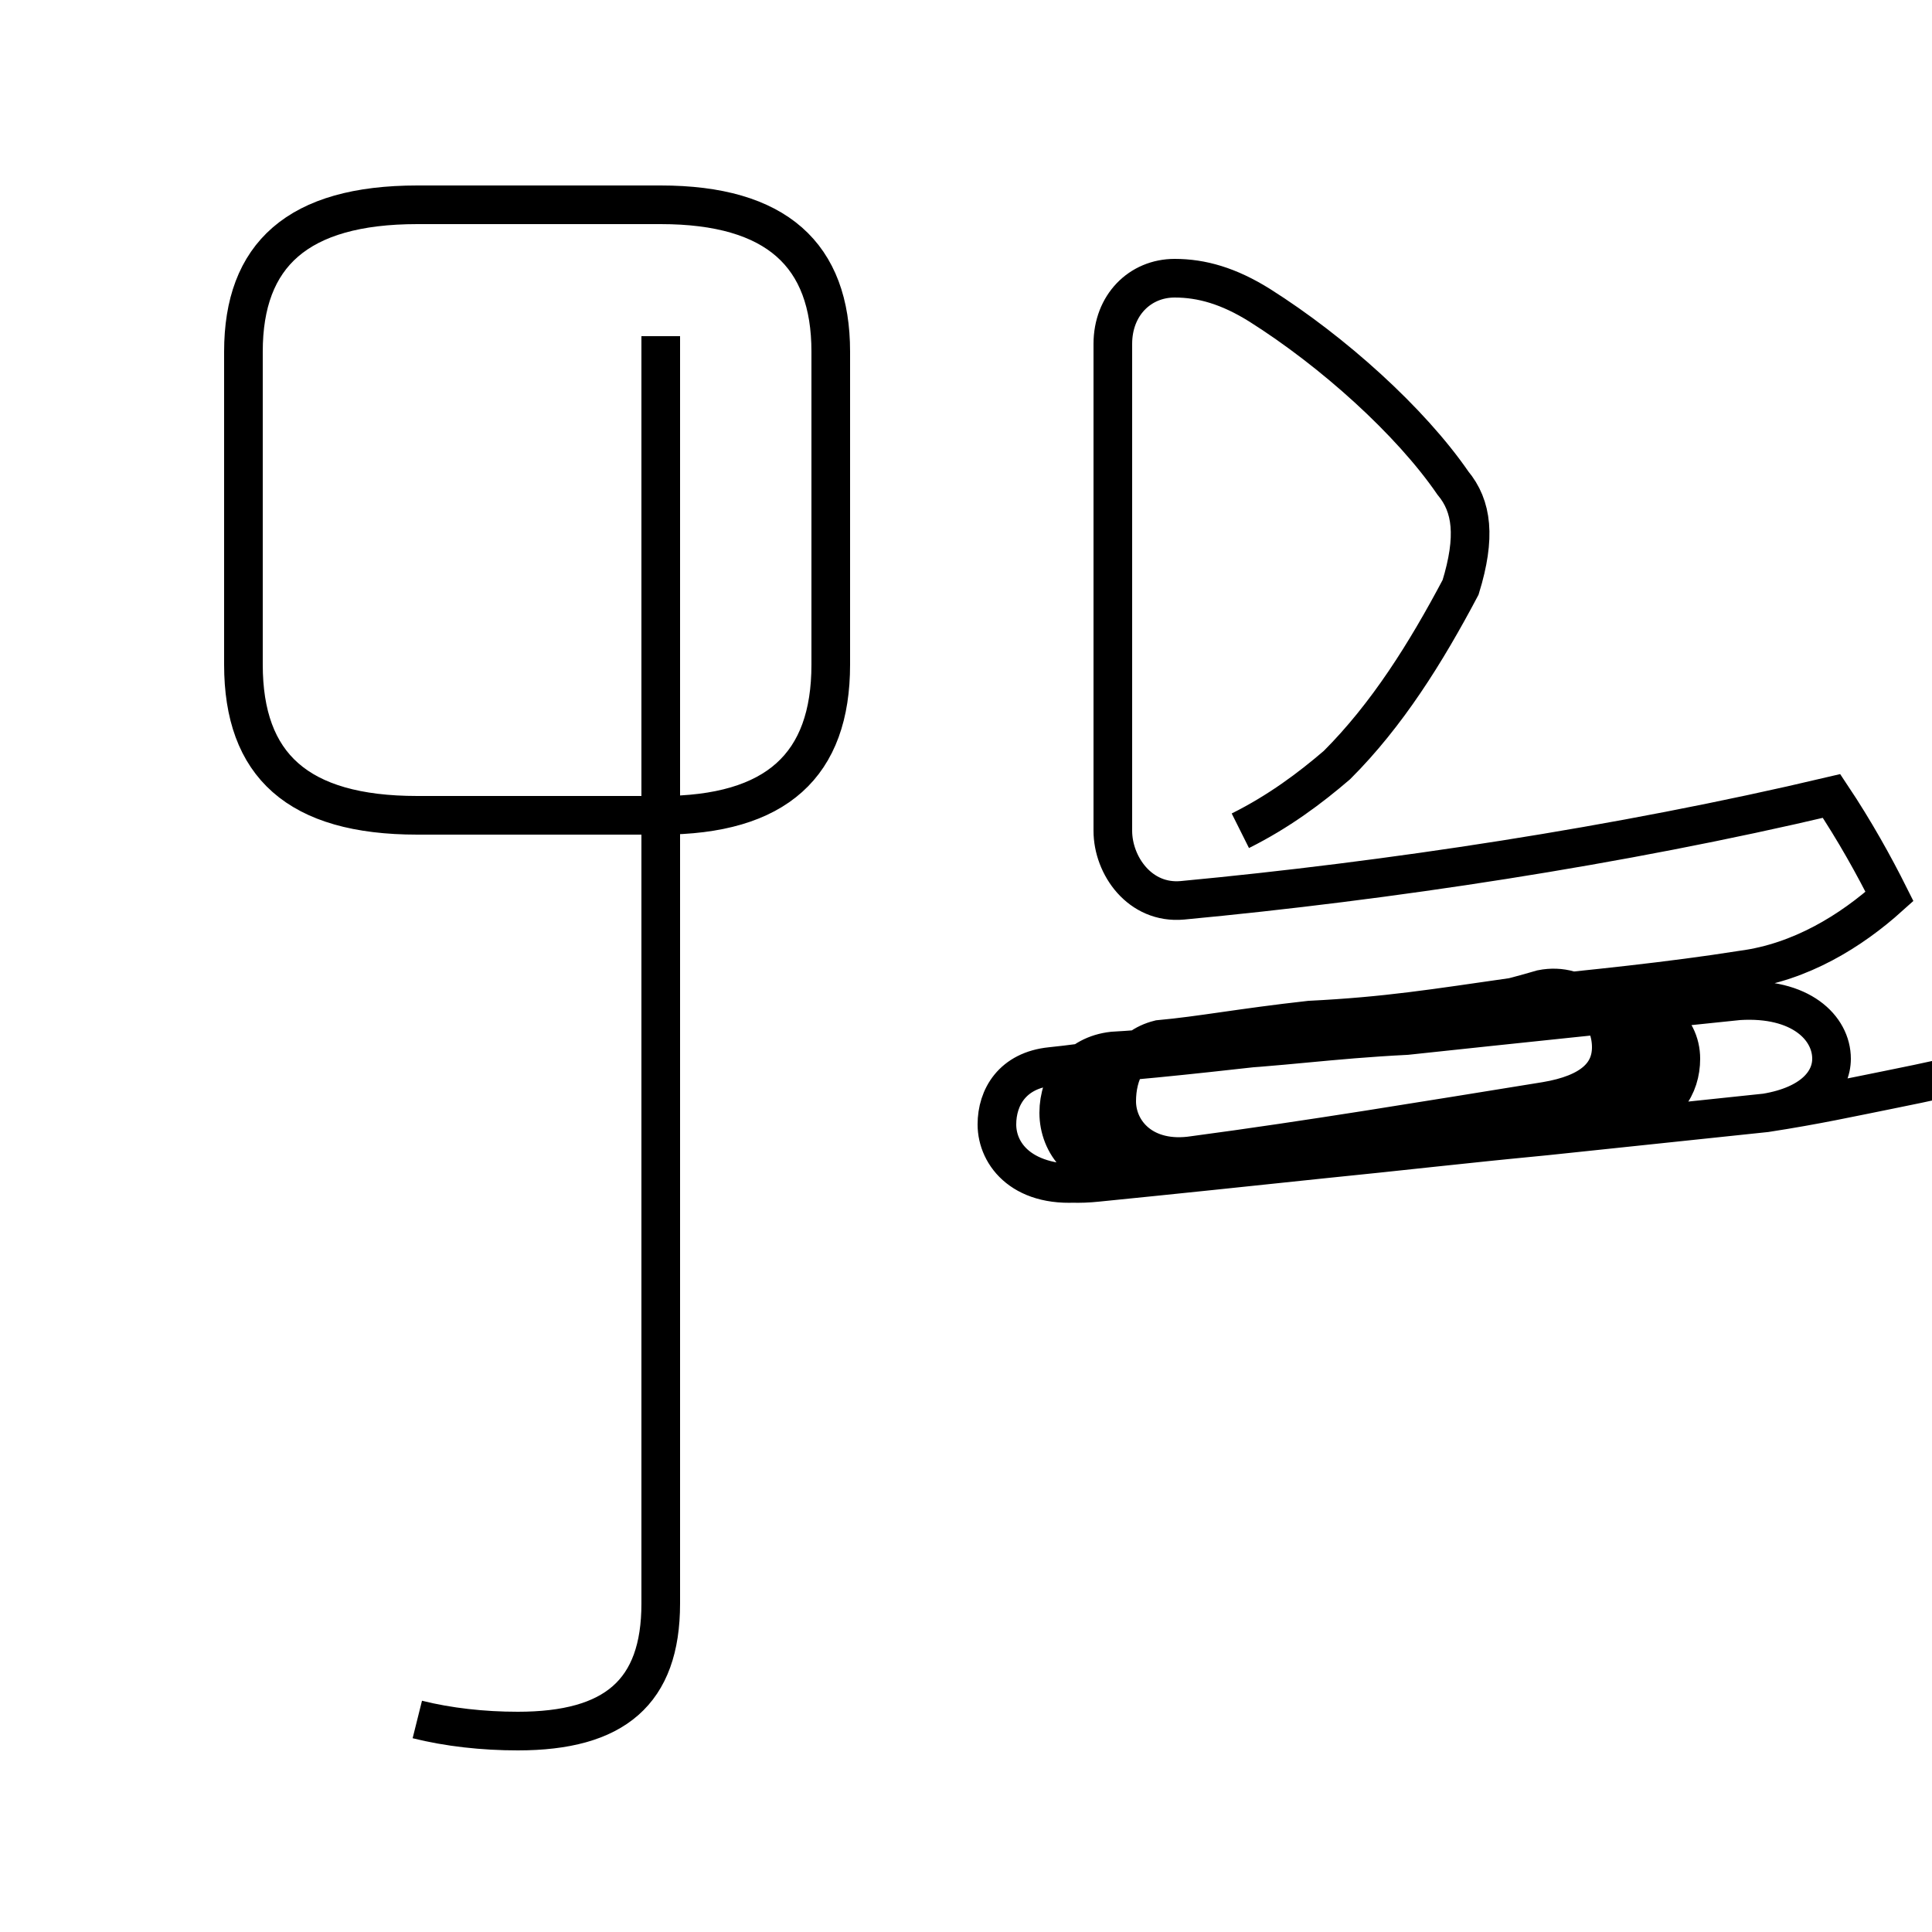 <?xml version='1.0' encoding='utf8'?>
<svg viewBox="0.0 -44.0 50.0 50.0" version="1.1" xmlns="http://www.w3.org/2000/svg">
<rect x="0.0" y="-44.0" width="50.0" height="50.0" fill="#808080" stroke="none"/>
<rect x="-1000" y="-1000" width="2000" height="2000" stroke="white" fill="white"/>
<g style="fill:none; stroke:#000000;  stroke-width:1">
<path d="M 10.8 -0.5 C 11.6 -0.7 12.5 -0.8 13.4 -0.8 C 15.9 -0.8 17.1 0.2 17.1 2.5 L 17.1 35.3 M 10.8 22.9 L 17.1 22.9 C 20.1 22.9 21.5 24.2 21.5 26.8 L 21.5 34.9 C 21.5 37.4 20.1 38.7 17.1 38.7 L 10.8 38.7 C 7.7 38.7 6.3 37.4 6.3 34.9 L 6.3 26.8 C 6.3 24.2 7.7 22.9 10.8 22.9 Z M 32.1 22.5 C 33.1 23.0 33.9 23.6 34.6 24.2 C 35.9 25.5 36.9 27.1 37.8 28.8 C 38.2 30.1 38.1 30.9 37.6 31.5 C 36.5 33.1 34.5 34.9 32.6 36.1 C 31.8 36.6 31.1 36.8 30.4 36.8 C 29.5 36.8 28.8 36.1 28.8 35.1 L 28.8 22.5 C 28.8 21.6 29.5 20.6 30.6 20.7 C 35.9 21.2 41.9 22.1 47.4 23.4 C 48.0 22.5 48.5 21.6 48.9 20.8 C 47.9 19.9 46.6 19.1 45.1 18.9 C 43.2 18.6 41.2 18.4 39.2 18.2 C 37.1 17.9 35.9 17.7 33.9 17.6 C 32.1 17.4 31.1 17.2 30.0 17.1 C 29.2 16.9 28.9 16.2 28.9 15.5 C 28.9 14.7 29.6 13.9 30.9 14.1 C 33.9 14.5 36.9 15.0 40.0 15.5 C 41.2 15.7 41.7 16.2 41.7 16.9 C 41.7 17.8 40.9 18.6 39.9 18.4 C 38.2 17.9 36.5 17.6 34.6 17.4 C 32.6 17.2 30.6 16.9 28.8 16.8 C 27.9 16.7 27.4 16.0 27.4 15.2 C 27.4 14.4 28.0 13.6 29.1 13.7 C 31.2 13.9 33.2 14.1 35.2 14.3 C 37.2 14.6 39.2 15.0 41.1 15.3 C 42.1 15.5 42.6 16.1 42.6 16.8 C 42.6 17.6 41.8 18.4 40.8 18.2 C 39.1 17.8 37.2 17.5 35.4 17.2 C 33.5 17.0 31.6 16.8 29.6 16.6 C 28.6 16.5 28.1 15.8 28.1 15.1 C 28.1 14.3 28.8 13.5 30.0 13.7 C 32.1 13.9 34.2 14.1 36.2 14.3 C 38.2 14.6 40.2 14.9 42.1 15.1 C 43.1 15.2 43.5 15.9 43.5 16.6 C 43.5 17.4 42.8 18.2 41.0 18.0 C 38.2 17.6 35.4 17.2 32.6 16.9 C 30.8 16.7 29.0 16.5 27.2 16.4 C 26.2 16.3 25.8 15.6 25.8 14.9 C 25.8 14.1 26.5 13.2 28.1 13.4 C 30.1 13.6 32.1 13.8 34.1 14.0 C 36.1 14.2 37.9 14.4 40.0 14.6 C 41.9 14.8 43.8 15.0 45.7 15.2 C 46.9 15.4 47.4 16.0 47.4 16.6 C 47.4 17.4 46.6 18.2 45.0 18.1 C 42.1 17.8 39.2 17.5 36.4 17.2 C 34.4 17.1 33.2 16.9 31.2 16.8 C 29.2 16.7 28.2 16.5 27.2 16.4 C 26.2 16.3 25.8 15.6 25.8 14.9 C 25.8 14.1 26.5 13.2 28.4 13.4 C 30.4 13.6 32.3 13.8 34.2 14.0 C 36.2 14.2 37.9 14.4 40.0 14.6 C 41.9 14.8 43.8 15.0 45.7 15.2 C 47.0 15.4 47.9 15.6 48.9 15.8 C 49.9 16.0 50.8 16.2 51.6 16.4 C 53.6 16.6 55.6 16.8 57.5 16.9 C 59.4 17.1 61.2 17.2 63.1 17.4 C 64.1 17.5 64.5 18.1 64.5 18.7 C 64.5 19.4 63.8 20.1 62.9 20.1 C 62.6 2" transform="scale(1, -1)" />
</g>
</svg>